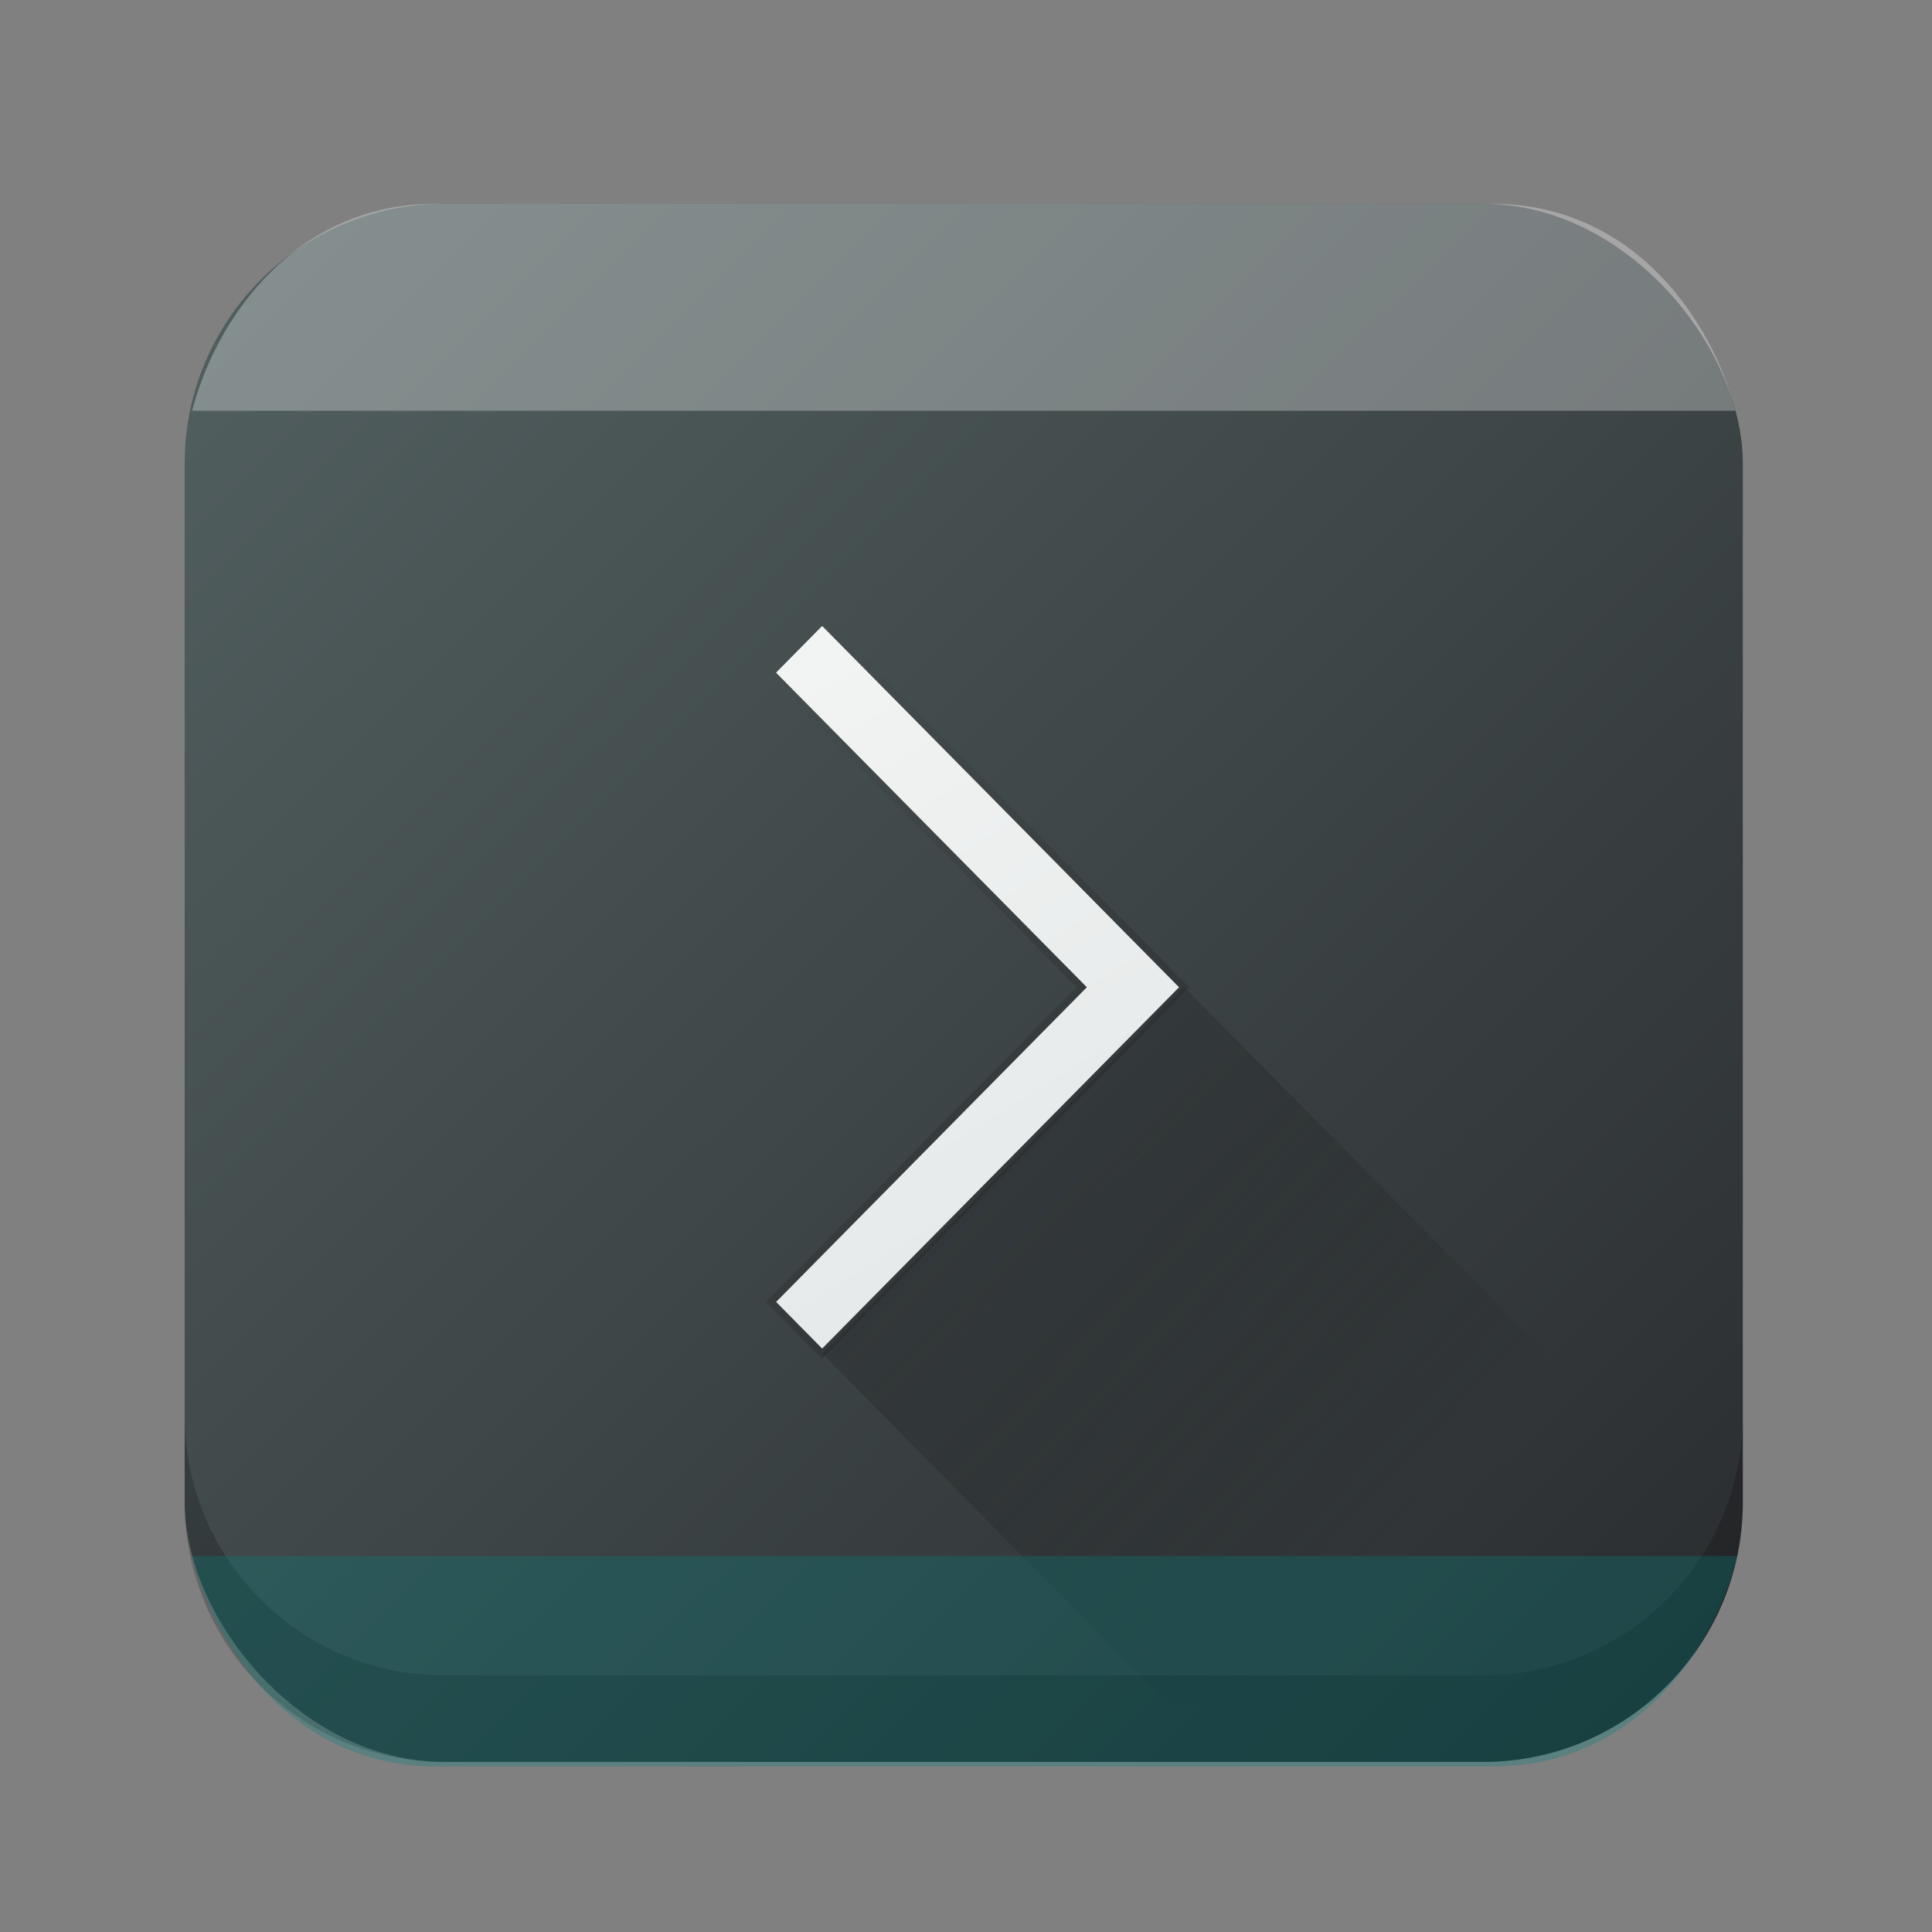 <svg xmlns="http://www.w3.org/2000/svg" xmlns:xlink="http://www.w3.org/1999/xlink" width="24" height="24"><rect width="100%" height="100%" fill="#808080" stroke="none"/><defs><linearGradient id="c"><stop offset="0" style="stop-color:#33383a;stop-opacity:1"/><stop offset="1" style="stop-color:#485052;stop-opacity:1"/></linearGradient><linearGradient id="a" x1="428.816" x2="388.865" y1="547.634" y2="499.679" gradientTransform="matrix(.45 0 0 .45 -207.465 783.495)" gradientUnits="userSpaceOnUse"><stop stop-color="#2a2c2f"/><stop offset="1" stop-color="#536161"/></linearGradient><linearGradient id="b" x1="31.82" x2="9.344" y1="43.723" y2="7.308" gradientTransform="matrix(.45 0 0 .45 -1.609 1002.799)" gradientUnits="userSpaceOnUse"><stop stop-color="#536161" style="stop-color:#dce1e1;stop-opacity:1"/><stop offset="1" stop-color="#f4f5f5" style="stop-color:#fbfbfb;stop-opacity:1"/></linearGradient><linearGradient id="d" x1="406.501" x2="419.974" y1="527.014" y2="539.825" gradientTransform="matrix(.45 0 0 .45 -174.665 777.889)" gradientUnits="userSpaceOnUse"><stop stop-color="#292c2f"/><stop offset="1" stop-opacity="0"/></linearGradient><linearGradient xlink:href="#a" id="e" x1="19.685" x2="2" y1="19.814" y2="2" gradientTransform="translate(-.857 1029.742)scale(1.075)" gradientUnits="userSpaceOnUse"><stop offset="0" stop-color="#be1111" style="stop-color:#2a2c2f;stop-opacity:1"/><stop offset="1" stop-color="#e74c3c" style="stop-color:#536161;stop-opacity:1"/></linearGradient><linearGradient xlink:href="#b" id="f" x1="31.82" x2="9.344" y1="43.723" y2="7.308" gradientTransform="matrix(.45 0 0 .455 .033 1030.702)" gradientUnits="userSpaceOnUse"/><linearGradient xlink:href="#c" id="g" x1="28.407" x2="17.319" y1="26.08" y2="15.302" gradientTransform="matrix(.45 0 0 .455 .033 1030.702)" gradientUnits="userSpaceOnUse"/><linearGradient xlink:href="#d" id="h" x1="406.501" x2="419.974" y1="527.014" y2="539.825" gradientTransform="matrix(.45 0 0 .455 -172.904 803.2)" gradientUnits="userSpaceOnUse"/></defs><g transform="translate(1 -1029.362)"><rect width="19.356" height="19.356" x="1.294" y="1031.893" ry="3.226" style="fill:url(#e);fill-opacity:1;stroke-width:1.075"/><path d="M1.294 1046.948v1.075a3.22 3.22 0 0 0 3.226 3.226h12.904a3.22 3.22 0 0 0 3.226-3.226v-1.075a3.22 3.22 0 0 1-3.226 3.226H4.52a3.22 3.22 0 0 1-3.226-3.226" style="opacity:.2;fill:#000;fill-opacity:1;stroke-width:1.075"/><path d="m9.213 1037.074-.636.644 3.861 3.908-3.86 3.909.635.643 4.497-4.552-.636-.643z" style="fill:url(#f);stroke:url(#g);stroke-width:.09;stroke-miterlimit:4;stroke-dasharray:none;stroke-opacity:1"/><path d="m9.216 1046.178 4.31 4.364h6.296v-2.732l-6.11-6.184z" style="opacity:.4;fill:url(#h);fill-rule:evenodd;stroke-width:.646"/><path d="M4.414 1031.893c-1.776 0-2.743 1.464-3.027 2.572h19.17c-.284-1.108-1.251-2.572-3.026-2.572z" style="opacity:.3;fill:#fff;fill-opacity:1;stroke-width:.697"/><path d="M1.389 1048.692c.27 1.113 1.238 2.614 3.036 2.614h13.12c1.797 0 2.765-1.501 3.035-2.614z" style="opacity:.3;fill:teal;fill-opacity:1;stroke-width:.697"/><path fill="none" d="M-3.675 1045.004h27.261v4.676H-3.675z" style="fill:green;fill-opacity:0;stroke-width:.973"/></g></svg>